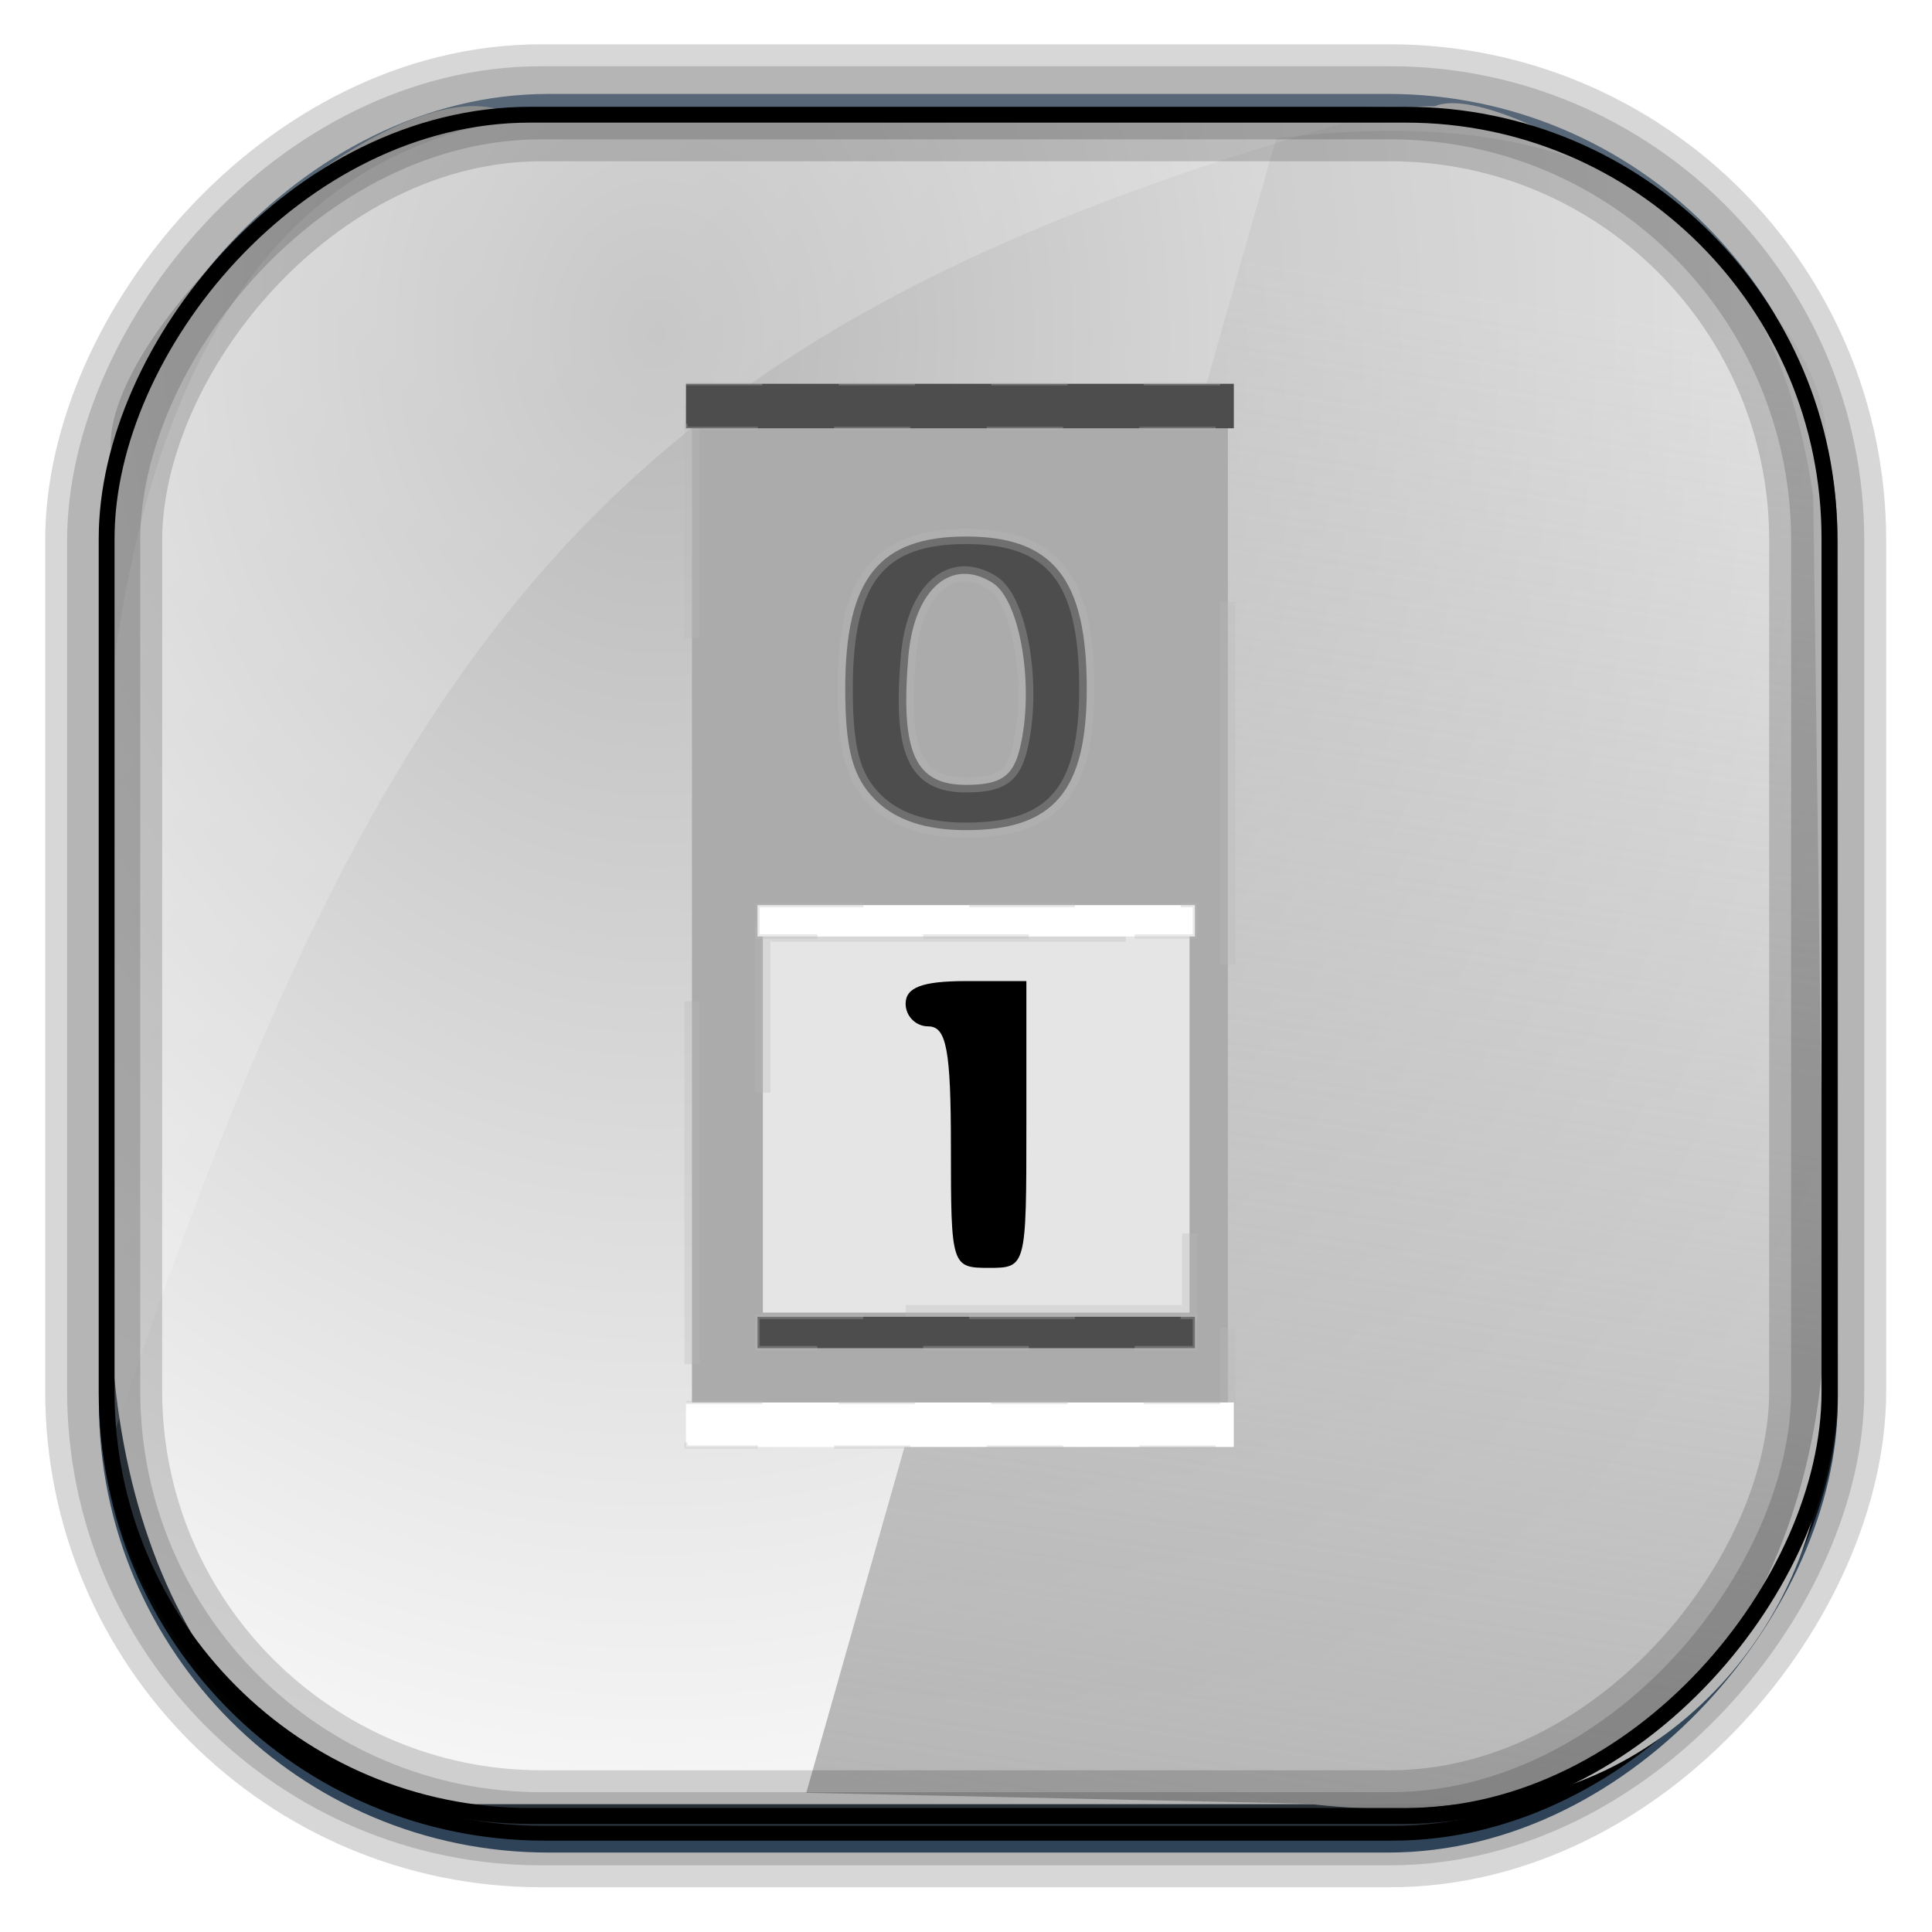 <?xml version="1.0" encoding="UTF-8" standalone="no"?>
<!-- Created with Inkscape (http://www.inkscape.org/) -->
<svg id="svg3449" xmlns:rdf="http://www.w3.org/1999/02/22-rdf-syntax-ns#" xmlns="http://www.w3.org/2000/svg" height="128" width="128" version="1.0" xmlns:cc="http://creativecommons.org/ns#" xmlns:xlink="http://www.w3.org/1999/xlink" xmlns:dc="http://purl.org/dc/elements/1.1/">
 <defs id="defs3451">
  <linearGradient id="linearGradient3514" y2="-9.103" gradientUnits="userSpaceOnUse" x2="66.492" gradientTransform="matrix(.968 0 0 .979 2.179 .166)" y1="-42.638" x1="67.952">
   <stop id="stop4620" style="stop-color:#37414b" offset="0"/>
   <stop id="stop4622" style="stop-color:#37414b;stop-opacity:0" offset="1"/>
  </linearGradient>
  <linearGradient id="linearGradient3516" y2="-11.847" gradientUnits="userSpaceOnUse" x2="58.98" gradientTransform="matrix(.968 0 0 .979 2.179 .166)" y1="-118.55" x1="57.173">
   <stop id="stop4596" offset="0"/>
   <stop id="stop4598" style="stop-opacity:0" offset="1"/>
  </linearGradient>
  <linearGradient id="linearGradient3519" y2="50.369" gradientUnits="userSpaceOnUse" x2="76.558" gradientTransform="matrix(.968 0 0 .979 3.242 -129.19)" y1="13.164" x1="76.558">
   <stop id="stop3392" style="stop-color:#425e7b" offset="0"/>
   <stop id="stop3394" style="stop-color:#7a91a7" offset="1"/>
  </linearGradient>
  <linearGradient id="linearGradient3521" y2="-8.74" gradientUnits="userSpaceOnUse" x2="60.217" gradientTransform="matrix(.968 0 0 .979 2.179 .166)" y1="-123.72" x1="60.395">
   <stop id="stop3392-4-8" style="stop-color:#425e7b" offset="0"/>
   <stop id="stop3394-8-0" style="stop-color:#7a91a7" offset="1"/>
  </linearGradient>
  <radialGradient id="radialGradient3349" gradientUnits="userSpaceOnUse" cy="45.647" cx="42.148" gradientTransform="matrix(.008 1.889 -1.544 .007 113.65 -57.814)" r="58.984">
   <stop id="stop4855" style="stop-color:#b8b8b8" offset="0"/>
   <stop id="stop4857" style="stop-color:#fff" offset="1"/>
  </radialGradient>
  <filter id="filter3174" color-interpolation-filters="sRGB">
   <feGaussianBlur id="feGaussianBlur3176" stdDeviation="1.71"/>
  </filter>
  <linearGradient id="ButtonShadow-1" x1="45.448" gradientUnits="userSpaceOnUse" y1="92.54" gradientTransform="scale(1.006 .994)" x2="45.448" y2="7.016">
   <stop id="stop3750-87" offset="0"/>
   <stop id="stop3752-56" style="stop-opacity:.588" offset="1"/>
  </linearGradient>
  <filter id="filter3174-5" color-interpolation-filters="sRGB">
   <feGaussianBlur id="feGaussianBlur3176-70" stdDeviation="1.71"/>
  </filter>
  <linearGradient id="linearGradient6303" y2="13.937" gradientUnits="userSpaceOnUse" x2="14.134" gradientTransform="matrix(1 0 0 1.459 0 -3.23)" y1="45.621" x1="36.417">
   <stop id="stop6299" style="stop-color:#fff;stop-opacity:.256" offset="0"/>
   <stop id="stop6301" style="stop-color:#fff;stop-opacity:.382" offset="1"/>
  </linearGradient>
  <filter id="filter3174-2" color-interpolation-filters="sRGB">
   <feGaussianBlur id="feGaussianBlur3176-78" stdDeviation="1.71"/>
  </filter>
  <filter id="filter3174-24" color-interpolation-filters="sRGB">
   <feGaussianBlur id="feGaussianBlur3176-0" stdDeviation="1.71"/>
  </filter>
  <filter id="filter3174-8" color-interpolation-filters="sRGB">
   <feGaussianBlur id="feGaussianBlur3176-9" stdDeviation="1.71"/>
  </filter>
  <linearGradient id="linearGradient7604" y2="7.016" gradientUnits="userSpaceOnUse" x2="45.448" gradientTransform="matrix(1.006 0 0 .994 -189.19 -21.187)" y1="92.54" x1="45.448">
   <stop id="stop3750-3" offset="0"/>
   <stop id="stop3752-7" style="stop-opacity:.588" offset="1"/>
  </linearGradient>
  <filter id="filter3174-0" color-interpolation-filters="sRGB">
   <feGaussianBlur id="feGaussianBlur3176-2" stdDeviation="1.71"/>
  </filter>
  <clipPath id="clipPath3613-6">
   <rect id="rect3615-3" style="fill:#fff" rx="6" ry="6" height="84" width="84" y="6" x="6"/>
  </clipPath>
  <linearGradient id="linearGradient3613-39" x1="48" gradientUnits="userSpaceOnUse" y1="20.221" x2="48" y2="138.66">
   <stop id="stop3739-85" style="stop-color:#fff" offset="0"/>
   <stop id="stop3741-16" style="stop-color:#fff;stop-opacity:0" offset="1"/>
  </linearGradient>
  <filter id="filter3794-0" height="1.384" width="1.384" color-interpolation-filters="sRGB" y="-.192" x="-.192">
   <feGaussianBlur id="feGaussianBlur3796-2" stdDeviation="5.28"/>
  </filter>
  <filter id="filter3174-6" color-interpolation-filters="sRGB">
   <feGaussianBlur id="feGaussianBlur3176-27" stdDeviation="1.71"/>
  </filter>
  <linearGradient id="linearGradient7869" y2="17.635" gradientUnits="userSpaceOnUse" y1="7.803" gradientTransform="matrix(0 -2.61 -4.447 0 133.47 126.61)" x2="3.346" x1="40.92">
   <stop id="stop7890" style="stop-color:#bababa;stop-opacity:.314" offset="0"/>
   <stop id="stop7892" style="stop-color:#b6b6b6" offset="1"/>
  </linearGradient>
 </defs>
 <rect id="rect892" style="stroke:url(#linearGradient3521);stroke-width:.974;fill:url(#linearGradient3519)" transform="scale(1,-1)" ry="29.296" height="115.54" width="114.22" y="-122.25" x="7.039"/>
 <rect id="rect892-2" style="stroke:url(#linearGradient3516);stroke-width:.974;fill:url(#linearGradient3514)" transform="scale(1,-1)" ry="28.993" height="114.35" width="114.22" y="-121.46" x="7.06"/>
 <path id="rect895" style="fill:url(#radialGradient3349)" d="m33.051 7.26c-7.969-2.449-27.013 15.174-25.653 23.038-0.05 0.974-0.089 1.965-0.089 2.957v52.419c0 20.876 10.712 33.859 22.318 33.859h67.038c12.638 0 24.318-11.245 24.318-25.859v-64.017c0.7-10.928-21.283-24.659-25.926-22.618-47.846 0.865-18.017 0.224-62.003 0.224z"/>
 <path id="rect6588" style="fill:url(#linearGradient7869)" d="m86.627 119.5c29.533 3.53 34.183-22.246 34.253-31.971l-0.75-54.627c-2.97-20.643-16.58-26.047-35.58-23.734l-31.132 109.61z"/>
 <path id="path1187" style="opacity:.682;fill:url(#linearGradient6303)" d="m36.537 7.62c-8.869 0.782-26.296 4.919-29.527 41.221v47.783c18.67-55.894 33.784-75.414 85.818-89.536-0.225-0.038-0.46-0.044-0.691-0.044-41.576 0.565-17.576 0.577-55.6 0.577z"/>
 <rect id="rect892-2-7-8" style="opacity:.159;stroke:#000;stroke-width:4.845;fill:none" transform="scale(1,-1)" ry="28.993" height="114.35" width="114.22" y="-121.16" x="6.869"/>
 <rect id="rect892-2-7-1" style="opacity:.159;stroke:#000;stroke-width:7.751;fill:none" transform="scale(1,-1)" ry="28.993" height="114.35" width="114.22" y="-121.16" x="6.869"/>
 <g id="layer2" style="display:none" transform="matrix(1.44 0 0 1.44 -4.952 -6.967)">
  <rect id="rect3745" style="opacity:.9;filter:url(#filter3174);fill:url(#ButtonShadow-1)" rx="6" ry="6" height="85" width="86" y="7" x="5"/>
 </g>
 <g id="layer2-1" style="display:none" transform="translate(183.21 82.968)">
  <rect id="rect3745-9" style="opacity:.9;filter:url(#filter3174-5);fill:url(#ButtonShadow-1)" rx="6" ry="6" height="85" width="86" y="7" x="5"/>
 </g>
 <g id="layer2-2" style="display:none" transform="translate(52.694 146.84)">
  <path id="rect3745-94" style="opacity:.9;filter:url(#filter3174-2);fill:url(#ButtonShadow-1)" d="m11 7c-3.324 0-6 2.676-6 6v73c0 3.324 2.676 6 6 6h74c3.324 0 6-2.676 6-6v-73c0-3.324-2.676-6-6-6h-74zm-1 4h6v4h-6v-4zm70 0h6v4h-6v-4zm-70 8h6v4h-6v-4zm70 0h6v4h-6v-4zm-70 8h6v4h-6v-4zm70 0h6v4h-6v-4zm-70 8h6v4h-6v-4zm70 0h6v4h-6v-4zm-70 8h6v4h-6v-4zm70 0h6v4h-6v-4zm-70 8h6v4h-6v-4zm70 0h6v4h-6v-4zm-70 8h6v4h-6v-4zm70 0h6v4h-6v-4zm-70 8h6v4h-6v-4zm70 0h6v4h-6v-4zm-70 8h6v4h-6v-4zm70 0h6v4h-6v-4zm-70 8h6v4h-6v-4zm70 0h6v4h-6v-4z"/>
 </g>
 <rect id="rect892-2-7-2-9" ry="28.067" style="stroke:#000;stroke-width:1.049;fill:none" transform="scale(1,-1)" height="112.71" width="114.14" y="-120.31" x="7.065"/>
 <g id="layer2-20" style="display:none" transform="translate(-287.93 37.655)">
  <rect id="rect3745-8" style="opacity:.9;filter:url(#filter3174-24);fill:url(#ButtonShadow-1)" rx="6" ry="6" height="85" width="86" y="7" x="5"/>
 </g>
 <rect id="rect3745-7" style="opacity:.9;filter:url(#filter3174-8);display:none;fill:url(#linearGradient7604)" rx="6" ry="6" height="85" width="86" y="-14.187" x="-184.19"/>
 <g id="layer2-0" style="display:none" transform="translate(218.22 18.71)">
  <rect id="rect3745-6" style="opacity:.9;filter:url(#filter3174-0);fill:url(#ButtonShadow-1)" rx="6" ry="6" height="85" width="86" y="7" x="5"/>
 </g>
 <g id="layer2-28" style="display:none" transform="translate(46.266 133.26)">
  <rect id="rect3745-3" style="opacity:.9;filter:url(#filter3174-6);fill:url(#ButtonShadow-1)" rx="6" ry="6" height="85" width="86" y="7" x="5"/>
 </g>
 <g id="layer5-0" style="display:none" transform="translate(46.266 133.26)">
  <rect id="rect3171" style="opacity:.1;filter:url(#filter3794-0);stroke:#fff;stroke-linecap:round;stroke-width:.5;fill:url(#linearGradient3613-39)" clip-path="url(#clipPath3613-6)" rx="12" ry="12" height="66" width="66" y="15" x="15"/>
 </g>
 <rect id="rect7894" style="stroke-opacity:.314;stroke:#bababa;stroke-dasharray:24.048, 24.048;stroke-width:1.002;fill:#ababab" ry="0" height="68.187" width="35.506" y="27.284" x="45.844"/>
 <rect id="rect7894-1" style="stroke-opacity:.314;stroke:#bababa;stroke-dasharray:5.056, 5.056;stroke-width:.211;fill:#4d4d4d" ry="0" height="2.948" width="36.297" y="25.427" x="45.448"/>
 <rect id="rect7894-1-4" style="stroke-opacity:.314;stroke:#bababa;stroke-dasharray:5.056, 5.056;stroke-width:.211;fill:#fff" ry="0" height="2.948" width="36.297" y="92.918" x="45.448"/>
 <rect id="rect7932" style="stroke-opacity:.314;stroke:#bababa;stroke-dasharray:24.048, 24.048;stroke-width:1.002;fill:#e5e5e5" height="25.077" width="28.269" y="61.887" x="50.542"/>
 <rect id="rect7932-1" style="stroke-opacity:.314;stroke:#bababa;stroke-dasharray:7.009, 7.009;stroke-width:.292;fill:#4d4d4d" height="2.078" width="28.979" y="87.241" x="50.187"/>
 <rect id="rect7932-1-2" style="stroke-opacity:.314;stroke:#bababa;stroke-dasharray:7.009, 7.009;stroke-width:.292;fill:#fff" height="2.078" width="28.979" y="59.967" x="50.187"/>
 <path id="path8002" style="stroke:#bababa;fill:#4d4d4d;stroke-opacity:.314" d="m58 53c-1.505-1.505-2-3.333-2-7.389 0-7.265 2.225-10.065 8-10.065s8 2.8 8 10.065c0 6.818-2.191 9.389-8 9.389-2.667 0-4.667-0.667-6-2zm9.55-3.345c1.016-4.046 0.065-9.88-1.8-11.049-2.74-1.716-5.195 0.444-5.57 4.9-0.533 6.345 0.434 8.494 3.82 8.494 2.273 0 3.099-0.545 3.55-2.345z"/>
 <path id="path8000" d="m63 76c0-6.444-0.292-8-1.5-8-0.825 0-1.5-0.675-1.5-1.5 0-1.083 1.111-1.5 4-1.5h4v9.5c0 9.467-0.009 9.5-2.5 9.5-2.458 0-2.5-0.133-2.5-8z"/>
</svg>
